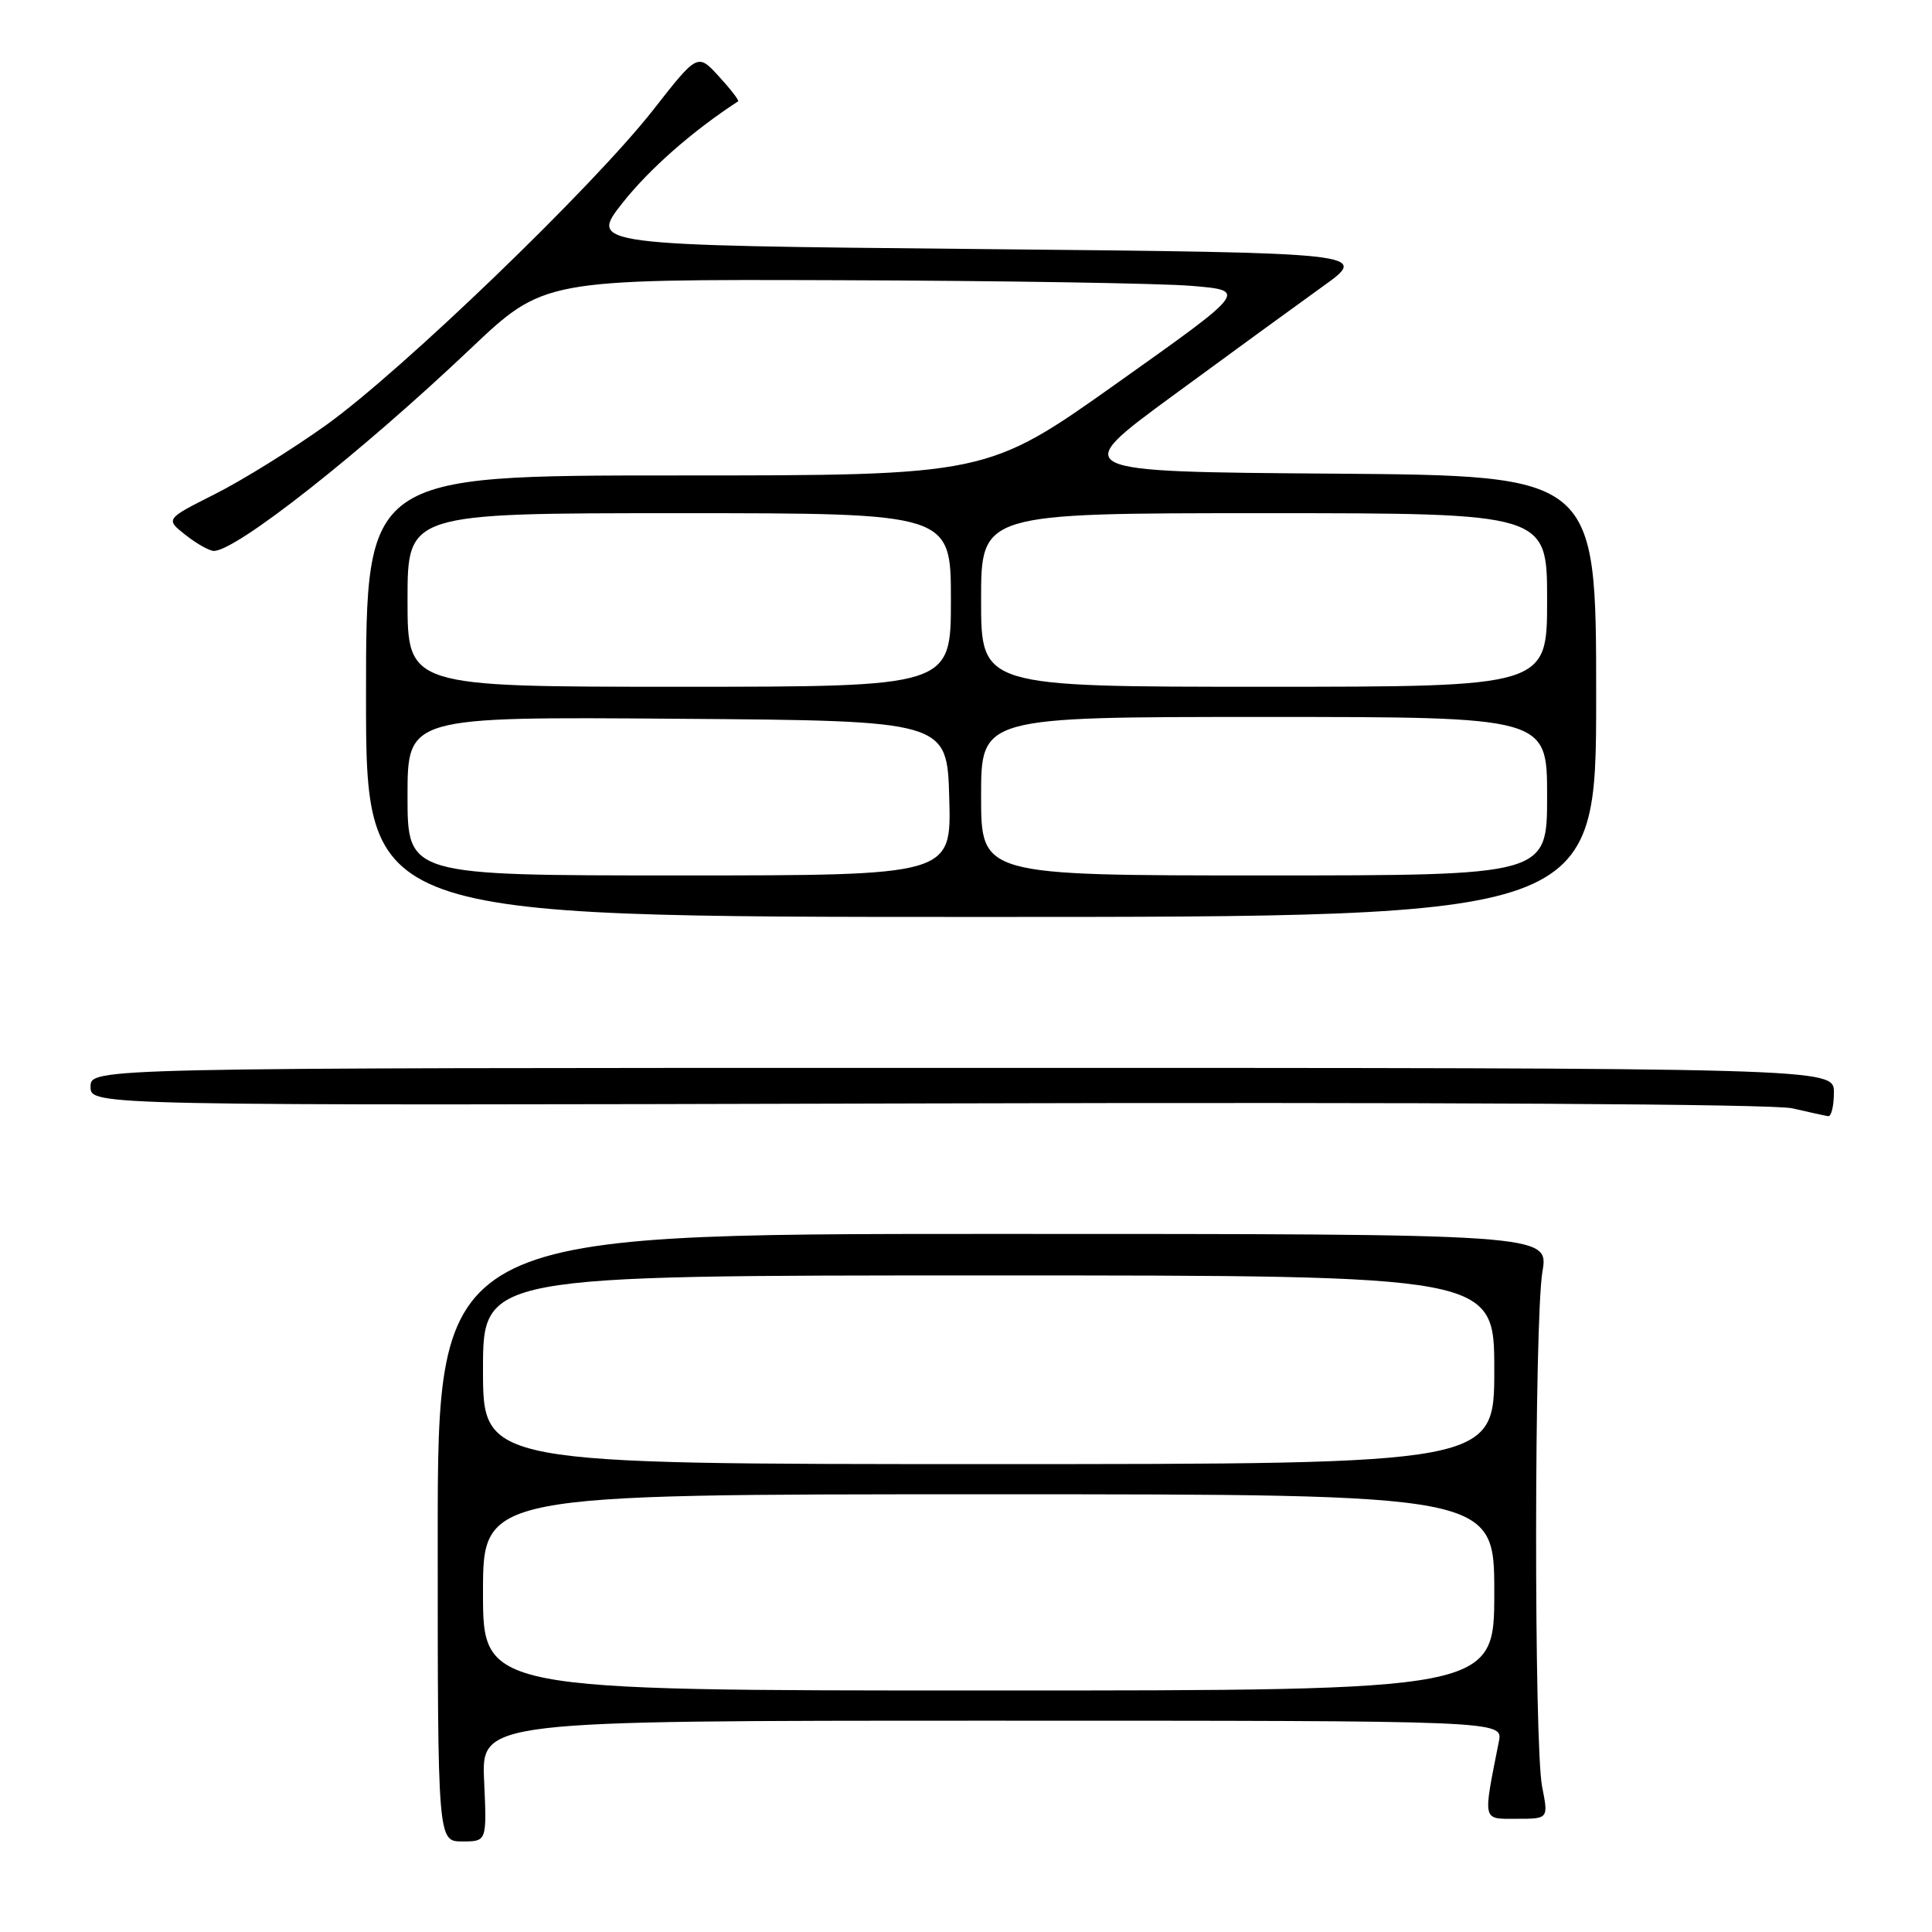 <?xml version="1.0" encoding="UTF-8" standalone="no"?>
<!DOCTYPE svg PUBLIC "-//W3C//DTD SVG 1.1//EN" "http://www.w3.org/Graphics/SVG/1.1/DTD/svg11.dtd" >
<svg xmlns="http://www.w3.org/2000/svg" xmlns:xlink="http://www.w3.org/1999/xlink" version="1.1" viewBox="0 0 256 256">
 <g >
 <path fill="currentColor"
d=" M 64.15 236.00 C 63.79 228.00 63.79 228.00 131.47 228.00 C 199.16 228.00 199.16 228.00 198.61 230.75 C 196.48 241.52 196.36 241.00 200.98 241.00 C 205.18 241.00 205.18 241.00 204.34 236.75 C 203.25 231.25 203.29 175.03 204.38 168.50 C 205.22 163.50 205.22 163.50 131.61 163.50 C 58.00 163.50 58.00 163.50 58.00 203.75 C 58.00 244.00 58.00 244.00 61.26 244.00 C 64.51 244.00 64.51 244.00 64.15 236.00 Z  M 243.00 144.75 C 243.00 141.50 243.00 141.50 127.50 141.50 C 12.00 141.50 12.00 141.50 12.00 144.00 C 12.00 146.50 12.00 146.50 122.75 146.21 C 189.80 146.03 235.08 146.28 237.50 146.86 C 239.70 147.37 241.84 147.84 242.25 147.90 C 242.66 147.95 243.00 146.54 243.00 144.75 Z  M 211.50 92.26 C 211.50 63.02 211.50 63.02 176.60 62.76 C 141.69 62.50 141.69 62.50 155.31 52.50 C 162.80 47.00 171.76 40.48 175.21 38.00 C 181.50 33.50 181.50 33.50 129.77 33.00 C 78.04 32.50 78.04 32.50 82.55 26.81 C 86.11 22.33 91.79 17.34 97.80 13.43 C 97.97 13.32 96.83 11.84 95.27 10.14 C 92.44 7.04 92.44 7.04 86.53 14.59 C 78.56 24.76 53.26 49.13 43.19 56.34 C 38.70 59.55 32.07 63.67 28.46 65.48 C 21.91 68.78 21.91 68.78 24.59 70.89 C 26.06 72.05 27.75 73.00 28.34 73.00 C 31.30 73.00 47.72 60.07 62.28 46.27 C 72.05 37.00 72.05 37.00 111.28 37.13 C 132.85 37.20 153.83 37.54 157.90 37.88 C 165.30 38.50 165.30 38.50 148.04 50.75 C 130.78 63.00 130.78 63.00 89.64 63.00 C 48.50 63.00 48.50 63.00 48.50 92.25 C 48.50 121.50 48.50 121.50 130.00 121.50 C 211.50 121.50 211.50 121.50 211.50 92.26 Z  M 64.00 211.00 C 64.00 198.00 64.00 198.00 131.00 198.00 C 198.00 198.00 198.00 198.00 198.00 211.00 C 198.00 224.00 198.00 224.00 131.00 224.00 C 64.00 224.00 64.00 224.00 64.00 211.00 Z  M 64.00 181.50 C 64.00 169.00 64.00 169.00 131.00 169.00 C 198.00 169.00 198.00 169.00 198.00 181.50 C 198.00 194.00 198.00 194.00 131.00 194.00 C 64.00 194.00 64.00 194.00 64.00 181.50 Z  M 54.00 105.49 C 54.00 94.97 54.00 94.97 89.75 95.24 C 125.50 95.50 125.50 95.50 125.78 105.75 C 126.07 116.00 126.07 116.00 90.03 116.00 C 54.00 116.00 54.00 116.00 54.00 105.49 Z  M 130.00 105.50 C 130.00 95.00 130.00 95.00 167.50 95.00 C 205.00 95.00 205.00 95.00 205.00 105.50 C 205.00 116.00 205.00 116.00 167.50 116.00 C 130.00 116.00 130.00 116.00 130.00 105.50 Z  M 54.00 79.50 C 54.00 68.00 54.00 68.00 90.00 68.00 C 126.00 68.00 126.00 68.00 126.00 79.50 C 126.00 91.00 126.00 91.00 90.00 91.00 C 54.00 91.00 54.00 91.00 54.00 79.50 Z  M 130.00 79.50 C 130.00 68.00 130.00 68.00 167.50 68.00 C 205.00 68.00 205.00 68.00 205.00 79.50 C 205.00 91.00 205.00 91.00 167.50 91.00 C 130.00 91.00 130.00 91.00 130.00 79.50 Z "/>
</g>
</svg>